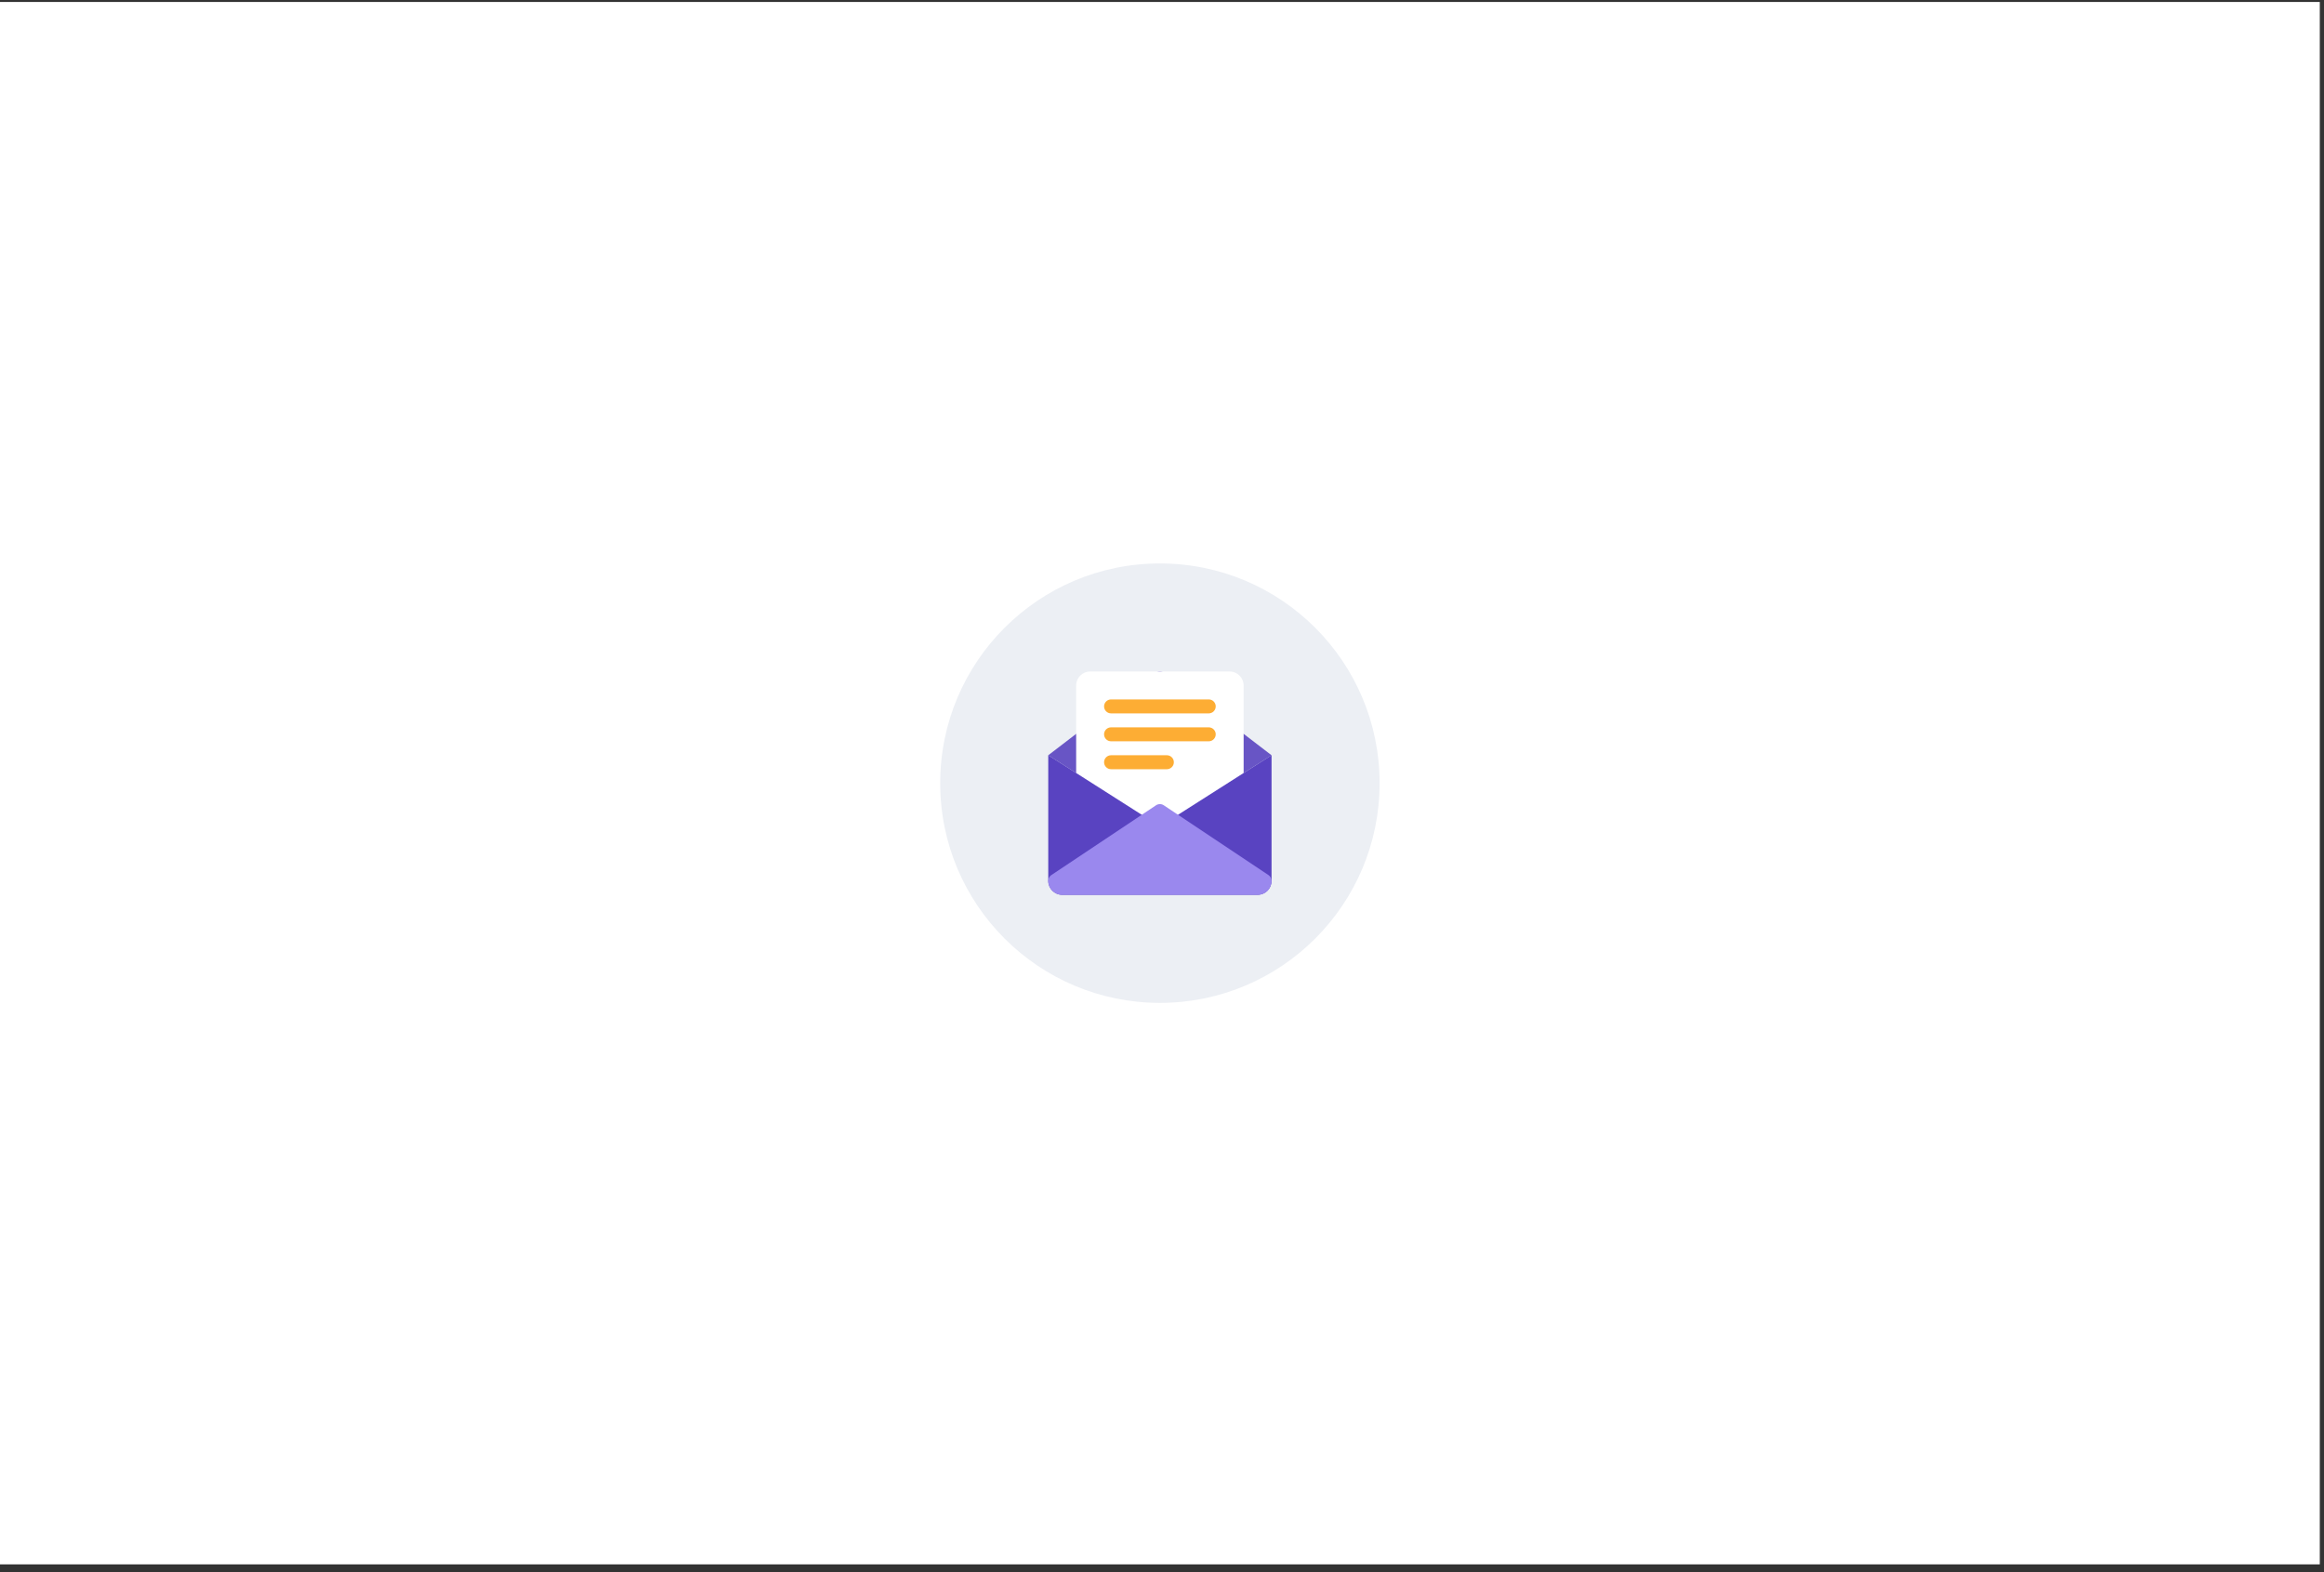<svg width="238" height="161" viewBox="0 0 238 161" fill="none" xmlns="http://www.w3.org/2000/svg">
<rect x="0" y="0" width="238" height="161" fill="#333333" stroke="none"/>
<rect x="0" y="0.201" width="237.569" height="160" fill="white"/>
<circle cx="118.785" cy="80.201" r="22.5" fill="#ECEFF4"/>
<g clip-path="url(#clip0)">
<path d="M107.351 77.343L118.362 84.35C118.488 84.443 118.636 84.489 118.785 84.489C118.933 84.489 119.082 84.443 119.208 84.35L130.219 77.343L119.214 68.91C118.959 68.72 118.61 68.72 118.356 68.91L107.351 77.343Z" fill="#6855C5"/>
<path d="M125.931 68.767H111.639C110.851 68.767 110.209 69.409 110.209 70.196V85.918C110.209 86.312 110.53 86.632 110.924 86.632H126.646C127.04 86.632 127.36 86.312 127.36 85.918V70.196C127.36 69.409 126.72 68.767 125.931 68.767Z" fill="white"/>
<path d="M113.782 73.055H123.787C124.181 73.055 124.502 72.735 124.502 72.34C124.502 71.946 124.181 71.626 123.787 71.626H113.782C113.388 71.626 113.068 71.946 113.068 72.34C113.068 72.735 113.388 73.055 113.782 73.055Z" fill="#FDAD34"/>
<path d="M123.787 74.484H113.782C113.388 74.484 113.068 74.804 113.068 75.198C113.068 75.593 113.388 75.913 113.782 75.913H123.787C124.181 75.913 124.502 75.593 124.502 75.198C124.502 74.804 124.181 74.484 123.787 74.484Z" fill="#FDAD34"/>
<path d="M119.499 77.342H113.782C113.388 77.342 113.068 77.663 113.068 78.057C113.068 78.451 113.388 78.772 113.782 78.772H119.499C119.894 78.772 120.214 78.451 120.214 78.057C120.214 77.663 119.894 77.342 119.499 77.342Z" fill="#FDAD34"/>
<path d="M119.208 84.35C119.082 84.443 118.933 84.489 118.785 84.489C118.636 84.489 118.488 84.443 118.362 84.35L107.351 77.342V90.205C107.351 90.994 107.991 91.635 108.78 91.635H128.789C129.578 91.635 130.219 90.994 130.219 90.205V77.342L119.208 84.35Z" fill="#5943C1"/>
<path d="M128.789 91.635H108.78C107.979 91.635 107.351 91.007 107.351 90.205C107.351 89.978 107.46 89.764 107.643 89.629L118.362 82.483C118.488 82.391 118.636 82.345 118.785 82.345C118.933 82.345 119.082 82.391 119.208 82.483L129.927 89.629C130.11 89.764 130.219 89.978 130.219 90.205C130.219 91.007 129.591 91.635 128.789 91.635Z" fill="#9A88EE"/>
</g>
<defs>
<clipPath id="clip0">
<rect width="22.867" height="22.867" fill="white" transform="translate(107.351 68.767)"/>
</clipPath>
</defs>
</svg>
